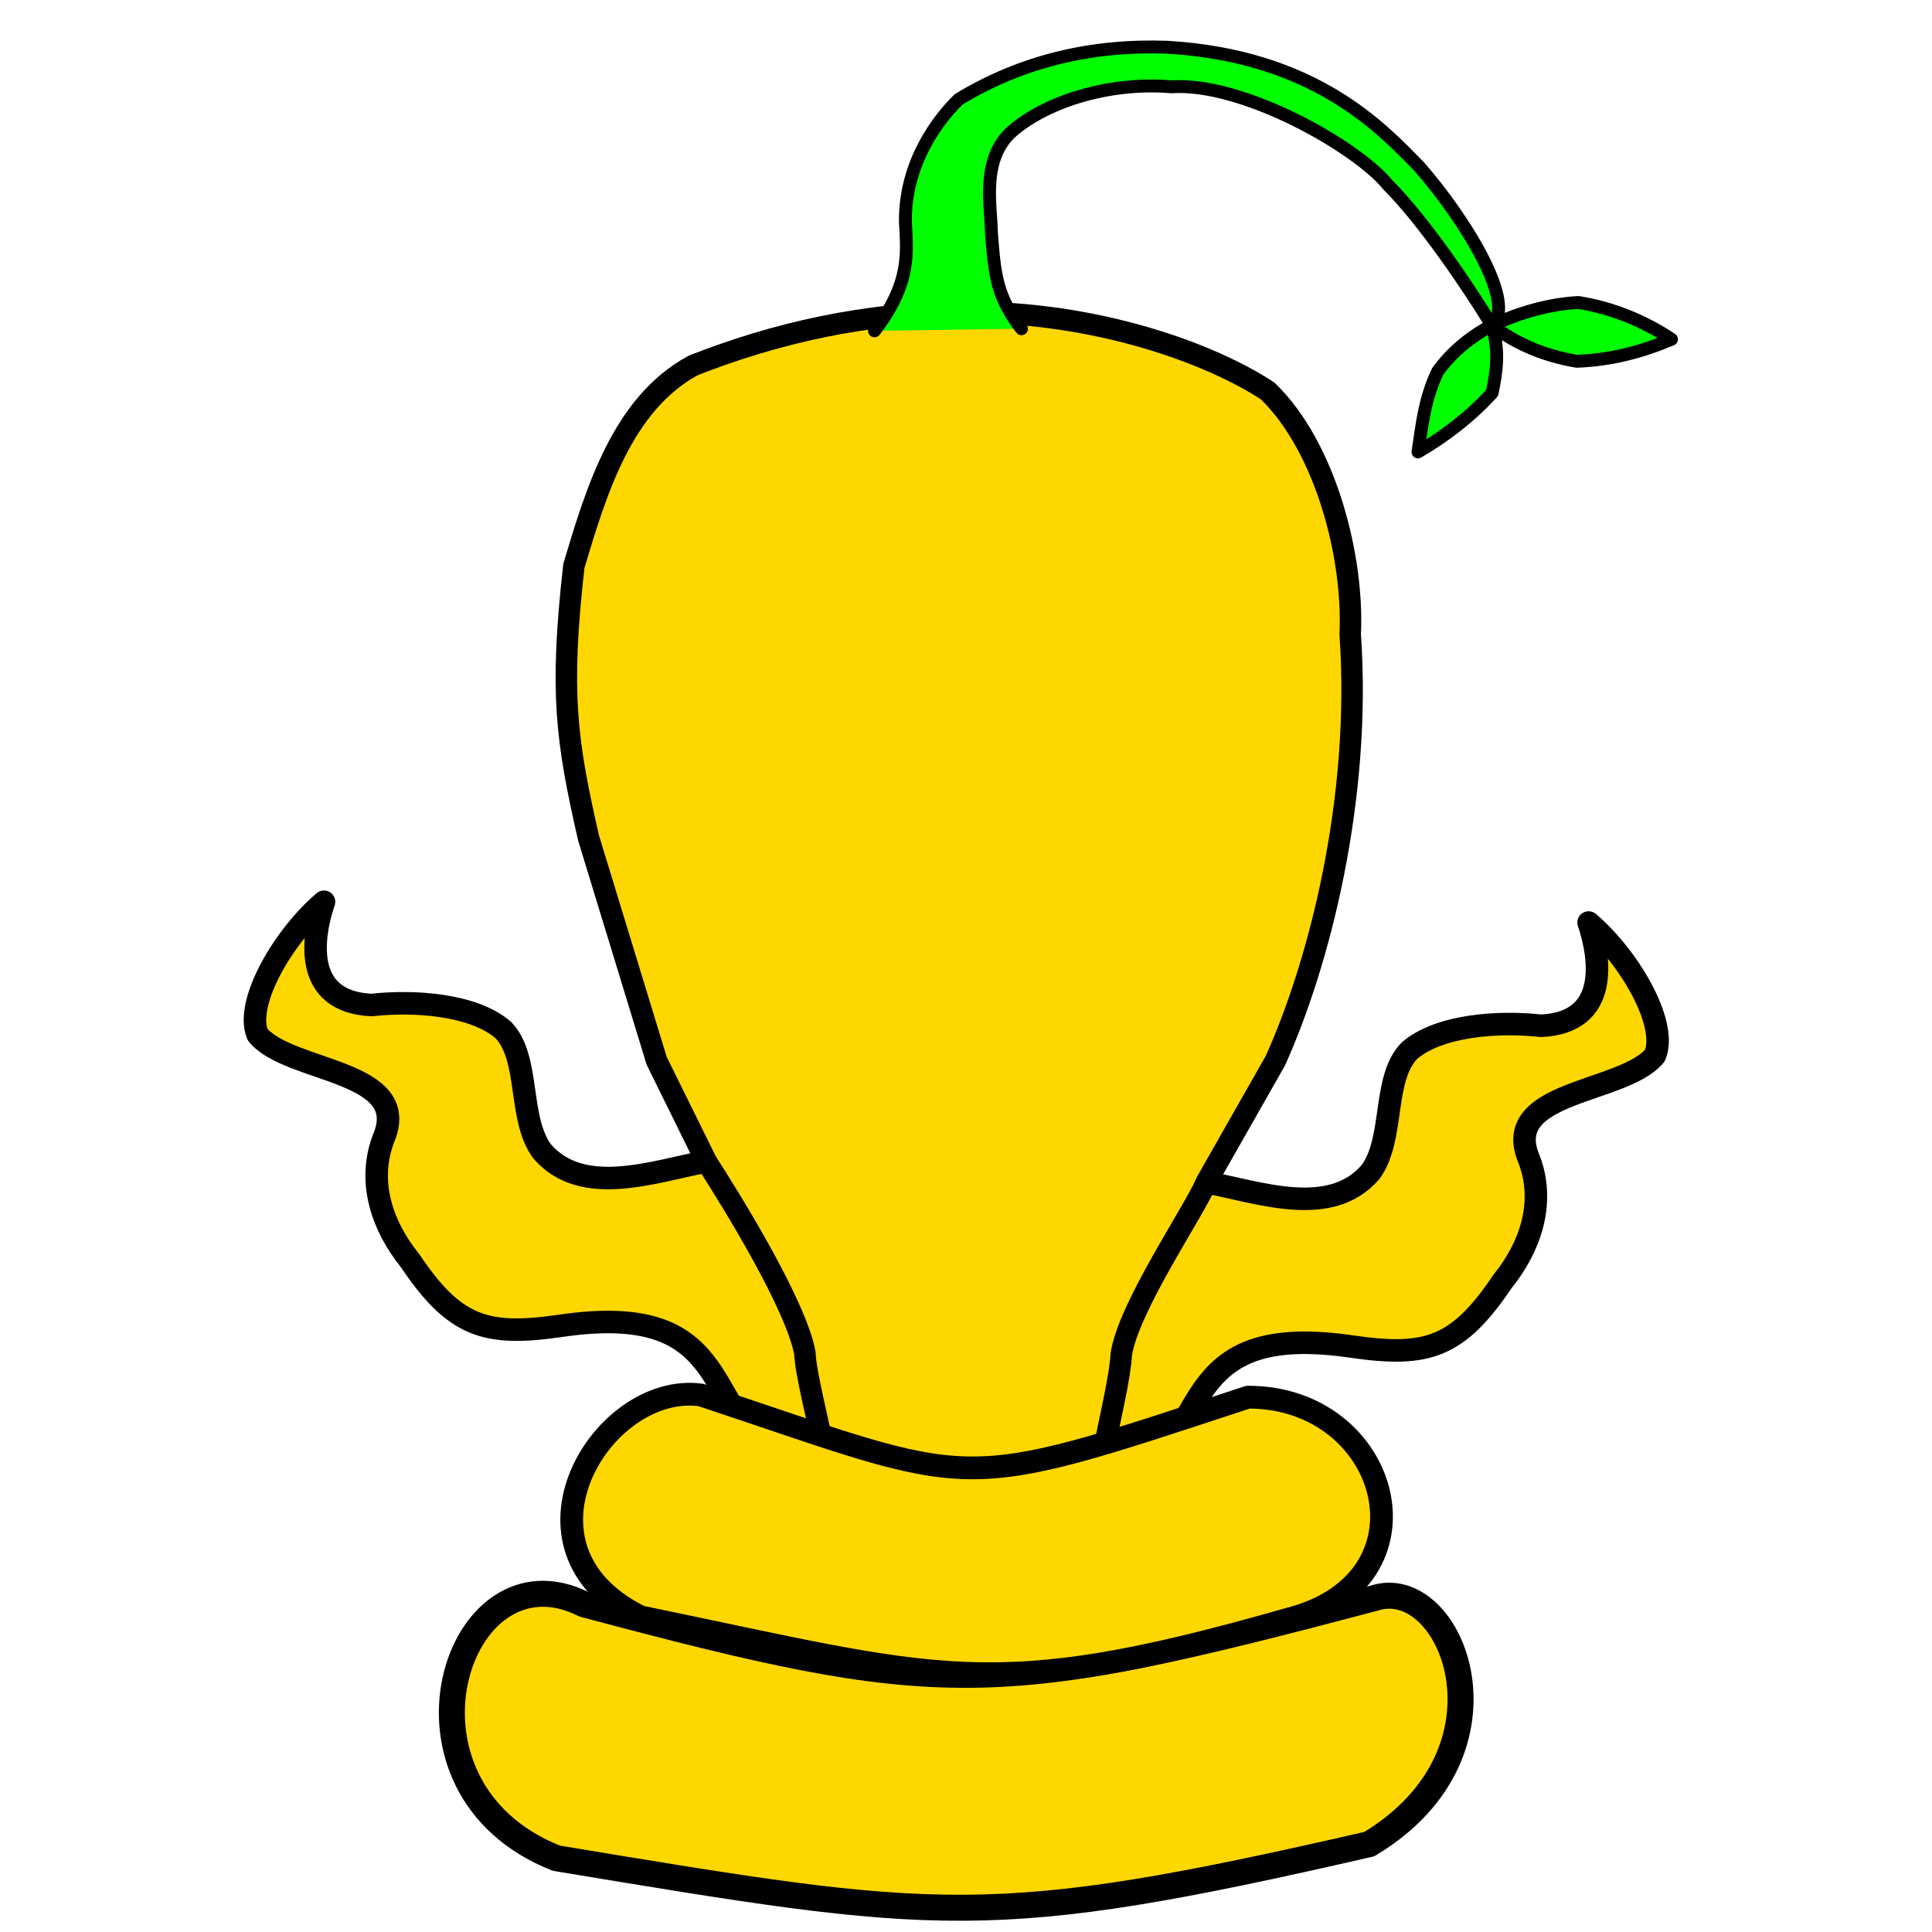 <svg
   xmlns:dc="http://purl.org/dc/elements/1.1/"
   xmlns:cc="http://creativecommons.org/ns#"
   xmlns:rdf="http://www.w3.org/1999/02/22-rdf-syntax-ns#"
   xmlns:svg="http://www.w3.org/2000/svg"
   xmlns="http://www.w3.org/2000/svg"
   xmlns:sodipodi="http://sodipodi.sourceforge.net/DTD/sodipodi-0.dtd"
   xmlns:inkscape="http://www.inkscape.org/namespaces/inkscape"
   width="450"
   height="450"
   viewBox="0 0 119.062 119.062"
   version="1.1"
   id="svg8"
   inkscape:version="1.0.2 (e86c870879, 2021-01-15)"
   sodipodi:docname="pet1.svg">
  <defs
     id="defs2">
    <marker
       style="overflow:visible"
       id="marker1844"
       refX="0.0"
       refY="0.0"
       orient="auto"
       inkscape:stockid="Arrow1Lstart"
       inkscape:isstock="true">
      <path
         transform="scale(0.8) translate(12.5,0)"
         style="fill-rule:evenodd;stroke:#000000;stroke-width:1pt;stroke-opacity:1;fill:#000000;fill-opacity:1"
         d="M 0.0,0.0 L 5.0,-5.0 L -12.5,0.0 L 5.0,5.0 L 0.0,0.0 z "
         id="path1842" />
    </marker>
    <marker
       style="overflow:visible"
       id="marker1798"
       refX="0.0"
       refY="0.0"
       orient="auto"
       inkscape:stockid="Arrow1Lstart"
       inkscape:isstock="true">
      <path
         transform="scale(0.8) translate(12.5,0)"
         style="fill-rule:evenodd;stroke:#000000;stroke-width:1.0pt"
         d="M 0.0,0.0 L 5.0,-5.0 L -12.5,0.0 L 5.0,5.0 L 0.0,0.0 z "
         id="path1796" />
    </marker>
    <marker
       style="overflow:visible"
       id="marker1722"
       refX="0.0"
       refY="0.0"
       orient="auto"
       inkscape:stockid="Arrow1Lstart"
       inkscape:isstock="true">
      <path
         transform="scale(0.8) translate(12.5,0)"
         style="fill-rule:evenodd;stroke:#000000;stroke-width:1pt;stroke-opacity:1;fill:#000000;fill-opacity:1"
         d="M 0.0,0.0 L 5.0,-5.0 L -12.5,0.0 L 5.0,5.0 L 0.0,0.0 z "
         id="path1720" />
    </marker>
    <marker
       style="overflow:visible"
       id="marker1670"
       refX="0.0"
       refY="0.0"
       orient="auto"
       inkscape:stockid="Arrow1Lstart"
       inkscape:isstock="true">
      <path
         transform="scale(0.8) translate(12.5,0)"
         style="fill-rule:evenodd;stroke:#000000;stroke-width:1pt;stroke-opacity:1;fill:#000000;fill-opacity:1"
         d="M 0.0,0.0 L 5.0,-5.0 L -12.5,0.0 L 5.0,5.0 L 0.0,0.0 z "
         id="path1668" />
    </marker>
    <marker
       style="overflow:visible"
       id="marker1642"
       refX="0.0"
       refY="0.0"
       orient="auto"
       inkscape:stockid="Arrow1Lstart"
       inkscape:isstock="true">
      <path
         transform="scale(0.8) translate(12.5,0)"
         style="fill-rule:evenodd;stroke:#000000;stroke-width:1pt;stroke-opacity:1;fill:#000000;fill-opacity:1"
         d="M 0.0,0.0 L 5.0,-5.0 L -12.5,0.0 L 5.0,5.0 L 0.0,0.0 z "
         id="path1640" />
    </marker>
    <marker
       style="overflow:visible"
       id="Arrow1Lstart"
       refX="0.0"
       refY="0.0"
       orient="auto"
       inkscape:stockid="Arrow1Lstart"
       inkscape:isstock="true">
      <path
         transform="scale(0.8) translate(12.5,0)"
         style="fill-rule:evenodd;stroke:#000000;stroke-width:1pt;stroke-opacity:1;fill:#000000;fill-opacity:1"
         d="M 0.0,0.0 L 5.0,-5.0 L -12.5,0.0 L 5.0,5.0 L 0.0,0.0 z "
         id="path1338" />
    </marker>
    <marker
       style="overflow:visible"
       id="Arrow1Mstart"
       refX="0.0"
       refY="0.0"
       orient="auto"
       inkscape:stockid="Arrow1Mstart"
       inkscape:isstock="true">
      <path
         transform="scale(0.4) translate(10,0)"
         style="fill-rule:evenodd;stroke:#000000;stroke-width:1pt;stroke-opacity:1;fill:#000000;fill-opacity:1"
         d="M 0.0,0.0 L 5.0,-5.0 L -12.5,0.0 L 5.0,5.0 L 0.0,0.0 z "
         id="path1344" />
    </marker>
  </defs>
  <sodipodi:namedview
     id="base"
     pagecolor="#ffffff"
     bordercolor="#666666"
     borderopacity="1.0"
     inkscape:pageopacity="0.0"
     inkscape:pageshadow="2"
     inkscape:zoom="0.94951761"
     inkscape:cx="-131.59668"
     inkscape:cy="211.05662"
     inkscape:document-units="px"
     inkscape:current-layer="layer1"
     inkscape:document-rotation="0"
     showgrid="false"
     units="px"
     inkscape:window-width="1882"
     inkscape:window-height="1029"
     inkscape:window-x="19"
     inkscape:window-y="32"
     inkscape:window-maximized="0" />
  <g
     inkscape:label="Layer 1"
     inkscape:groupmode="layer"
     id="layer1">
    <path
       style="display:inline;fill:#ffd700;fill-opacity:1;stroke:#000000;stroke-width:1.388;stroke-linecap:round;stroke-linejoin:round;stroke-miterlimit:4;stroke-dasharray:none;stroke-opacity:1"
       d="m 57.861,80.614 c -4.377,-1.649 -6.55,-9.926 -14.331,-9.033 -3.22,0.597 -7.63,2.255 -10.122,-0.629 -1.504,-2.037 -0.715,-5.719 -2.386,-7.47 -1.849,-1.605 -5.557,-1.834 -8.114,-1.547 -4.305,-0.186 -3.657,-4.246 -2.942,-6.363 -2.472,2.091 -4.915,6.22 -4.09,8.189 1.924,2.373 9.608,2.128 7.75,6.423 -1.021,2.698 -0.029,5.435 1.631,7.486 2.76,4.109 4.666,4.698 9.228,4.045 10.56,-1.574 8.834,4.831 13.185,8.044"
       id="path851-5"
       sodipodi:nodetypes="ccccccccccc"
       inkscape:label="path851" />
    <path
       style="display:inline;fill:#ffd700;fill-opacity:1;stroke:#000000;stroke-width:1.388;stroke-linecap:round;stroke-linejoin:round;stroke-miterlimit:4;stroke-dasharray:none;stroke-opacity:1"
       d="m 60.004,81.894 c 4.377,-1.649 6.55,-9.926 14.331,-9.033 3.22,0.597 7.63,2.255 10.122,-0.629 1.504,-2.037 0.715,-5.719 2.386,-7.47 1.849,-1.605 5.557,-1.834 8.114,-1.547 4.305,-0.186 3.657,-4.246 2.942,-6.363 2.472,2.091 4.915,6.22 4.09,8.189 -1.924,2.373 -9.608,2.128 -7.75,6.423 1.021,2.698 0.029,5.435 -1.631,7.486 -2.76,4.109 -4.666,4.698 -9.228,4.045 -10.56,-1.574 -8.834,4.831 -13.185,8.044"
       id="path851"
       sodipodi:nodetypes="ccccccccccc"
       inkscape:label="path851" />
    <path
       style="fill:#ffd700;fill-opacity:1;stroke:#000000;stroke-width:1.323;stroke-linecap:round;stroke-linejoin:round;stroke-miterlimit:4;stroke-dasharray:none;stroke-opacity:1"
       d="M 50.978,95.997 C 52.518,94.377 49.697,85.874 49.602,83.381 49.052,80.444 45.223,74.206 43.53,71.581 L 40.466,65.367 36.269,51.637 c -1.372,-6.021 -1.784,-8.953 -0.904,-16.759 1.363,-4.552 2.968,-9.99 7.366,-12.363 4.948,-1.943 10.59,-3.287 16.68,-3.269 8.212,-0.07 15.293,2.589 18.715,4.852 3.615,3.499 5.31,10.328 5.081,14.978 0.71,10.17 -1.912,20.303 -4.61,26.29 l -4.262,7.494 c -0.736,1.781 -4.789,7.665 -5.238,10.614 -0.121,2.651 -2.514,10.569 -1.81,12.596"
       id="path866"
       sodipodi:nodetypes="cccccccccccccc" />
    <path
       style="fill:#ffd700;stroke:#000000;stroke-width:1.602;stroke-linecap:round;stroke-linejoin:round;stroke-miterlimit:4;stroke-dasharray:none;stroke-opacity:1;fill-opacity:1"
       d="m 35.986,98.867 c 22.04,5.882 25.256,5.829 48.681,-0.374 4.782,-1.595 9.264,9.42 -0.285,15.154 -23.474,5.393 -26.498,4.772 -50.094,0.868 C 23.253,110.152 28.132,94.916 35.986,98.867 Z"
       id="path835"
       sodipodi:nodetypes="ccccc"
       inkscape:label="path835" />
    <path
       style="fill:#ffd700;stroke:#000000;stroke-width:1.402;stroke-linecap:round;stroke-linejoin:round;stroke-miterlimit:4;stroke-dasharray:none;stroke-opacity:1;fill-opacity:1"
       d="m 43.187,85.966 c 17.282,5.741 15.351,6.19 33.72,0.136 8.788,-0.016 11.909,11.31 2.482,13.682 C 60.981,105.047 57.976,103.452 39.473,99.642 30.82,95.383 37.124,85.149 43.187,85.966 Z"
       id="path835-3"
       sodipodi:nodetypes="ccccc"
       inkscape:label="path835-3" />
    <path
       style="fill:#00ff00;fill-opacity:1;stroke:#000000;stroke-width:0.794;stroke-linecap:round;stroke-linejoin:round;stroke-miterlimit:4;stroke-dasharray:none;stroke-opacity:1;paint-order:normal"
       d="m 53.893,20.388 c 2.289,-2.973 1.99,-4.884 1.904,-6.72 -0.04,-3.696 2.079,-6.378 3.287,-7.55 3.921,-2.376 8.226,-3.375 12.857,-3.207 9.096,0.539 13.224,5.007 15.539,7.381 2.823,3.226 6.045,8.478 4.453,9.757 -1.414,-2.333 -4.185,-6.437 -6.407,-8.661 C 83.617,9.045 76.611,5.05 72.191,5.349 68.262,5.018 64.297,6.324 62.226,8.22 60.491,9.969 61.066,12.599 61.098,14.337 c 0.198,2.587 0.317,3.936 1.851,5.922"
       id="path876"
       sodipodi:nodetypes="ccccccccccc" />
    <path
       id="path890"
       style="fill:#00ff00;fill-opacity:1;stroke:#000000;stroke-width:0.794;stroke-linecap:round;stroke-linejoin:round;stroke-miterlimit:4;stroke-dasharray:none;stroke-opacity:1"
       d="m 88.6,22.887 c -0.817,1.709 -0.967,3.329 -1.214,4.963 1.769,-1.032 3.295,-2.24 4.566,-3.633 0.296,-1.354 0.459,-2.723 -0.017,-4.167 -1.334,0.709 -2.461,1.639 -3.334,2.838 z m 8.669,-4.247 c 2.122,0.345 4.021,1.129 5.739,2.267 -1.815,0.772 -3.738,1.281 -5.837,1.357 -1.939,-0.325 -3.696,-1.04 -5.237,-2.214 1.699,-0.776 3.463,-1.301 5.334,-1.41 z"
       sodipodi:nodetypes="cccccccccc" />
  </g>
</svg>

